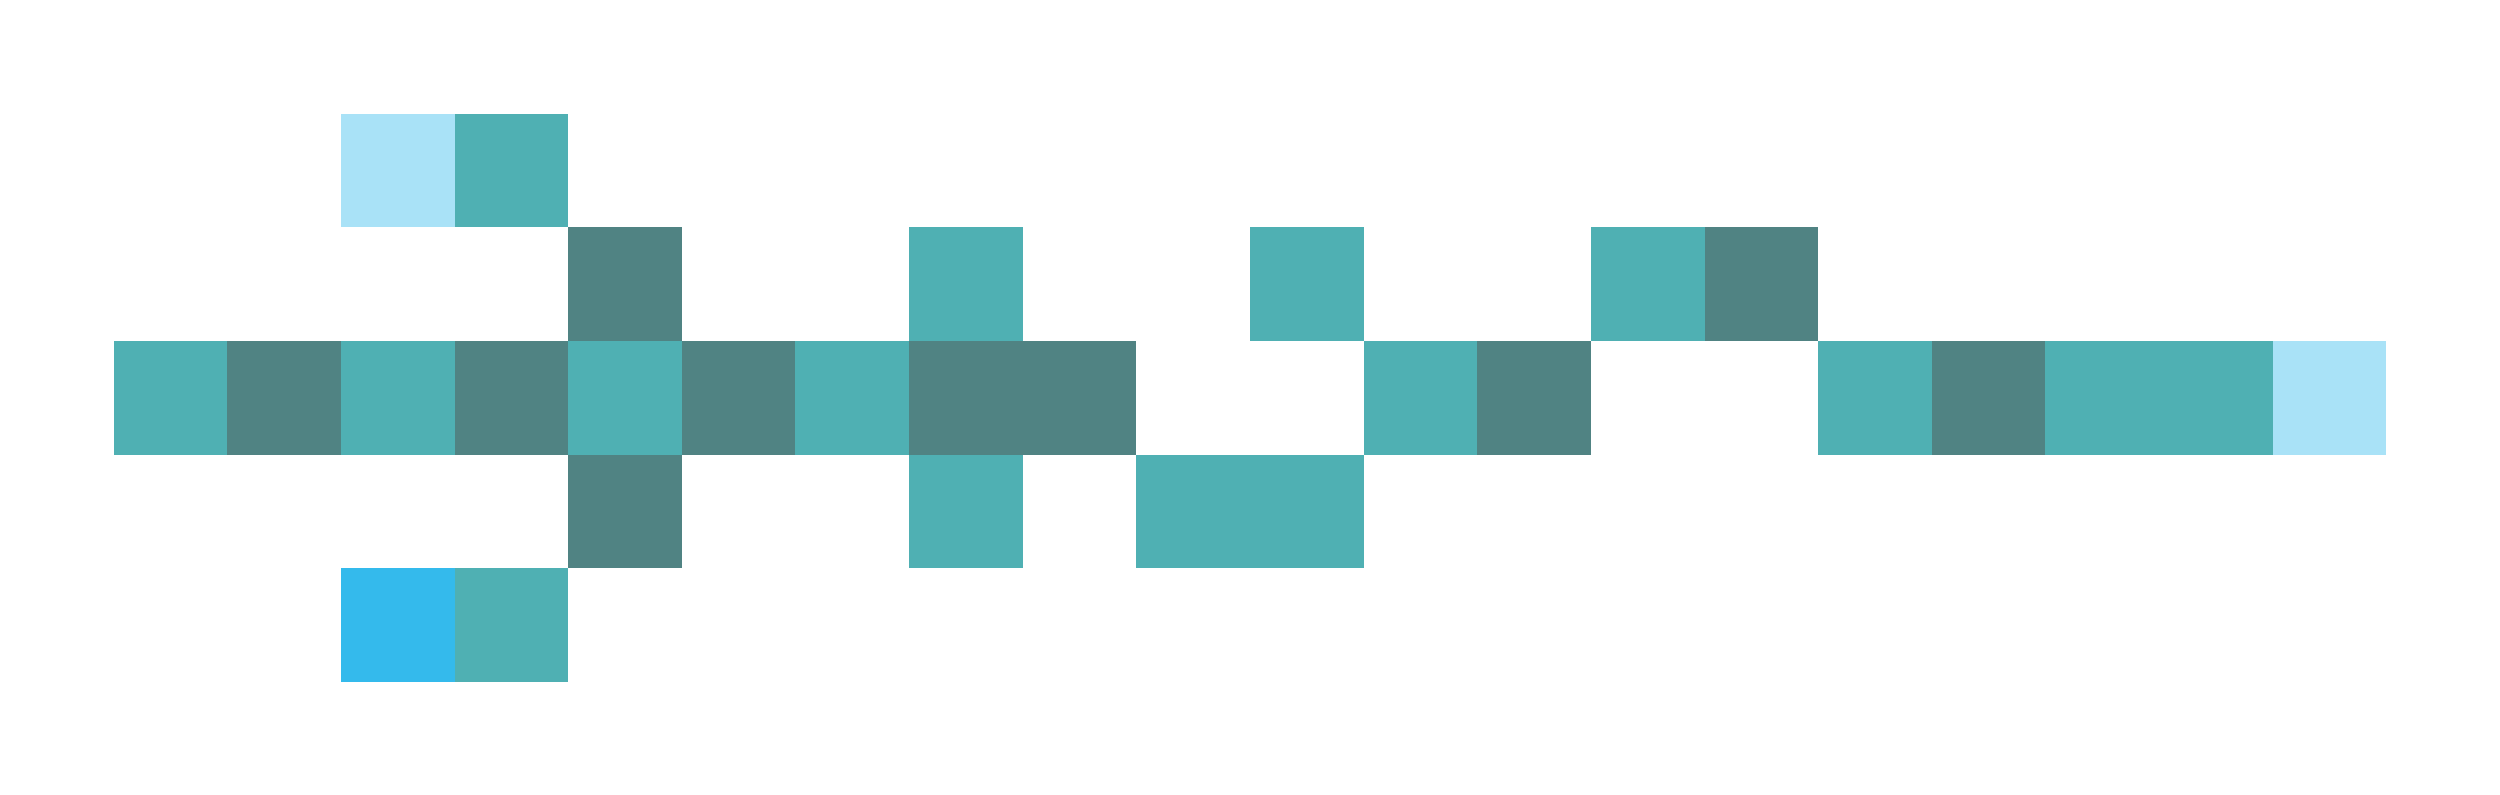 <svg xmlns="http://www.w3.org/2000/svg" shape-rendering="crispEdges" viewBox="0 -0.5 22 7">
    <path stroke="#a9e2f7" d="M3 1h1m16 2h1"/>
    <path stroke="#4fb0b3" d="M4 1h1m3 1h1m2 0h1m2 0h1M1 3h1m1 0h1m1 0h1m1 0h1m4 0h1m3 0h1m1 0h2M8 4h1m1 0h2M4 5h1"/>
    <path stroke="#508383" d="M5 2h1m9 0h1M2 3h1m1 0h1m1 0h1m1 0h2m3 0h1m3 0h1M5 4h1"/>
    <path stroke="#34baec" d="M3 5h1"/>
</svg>
